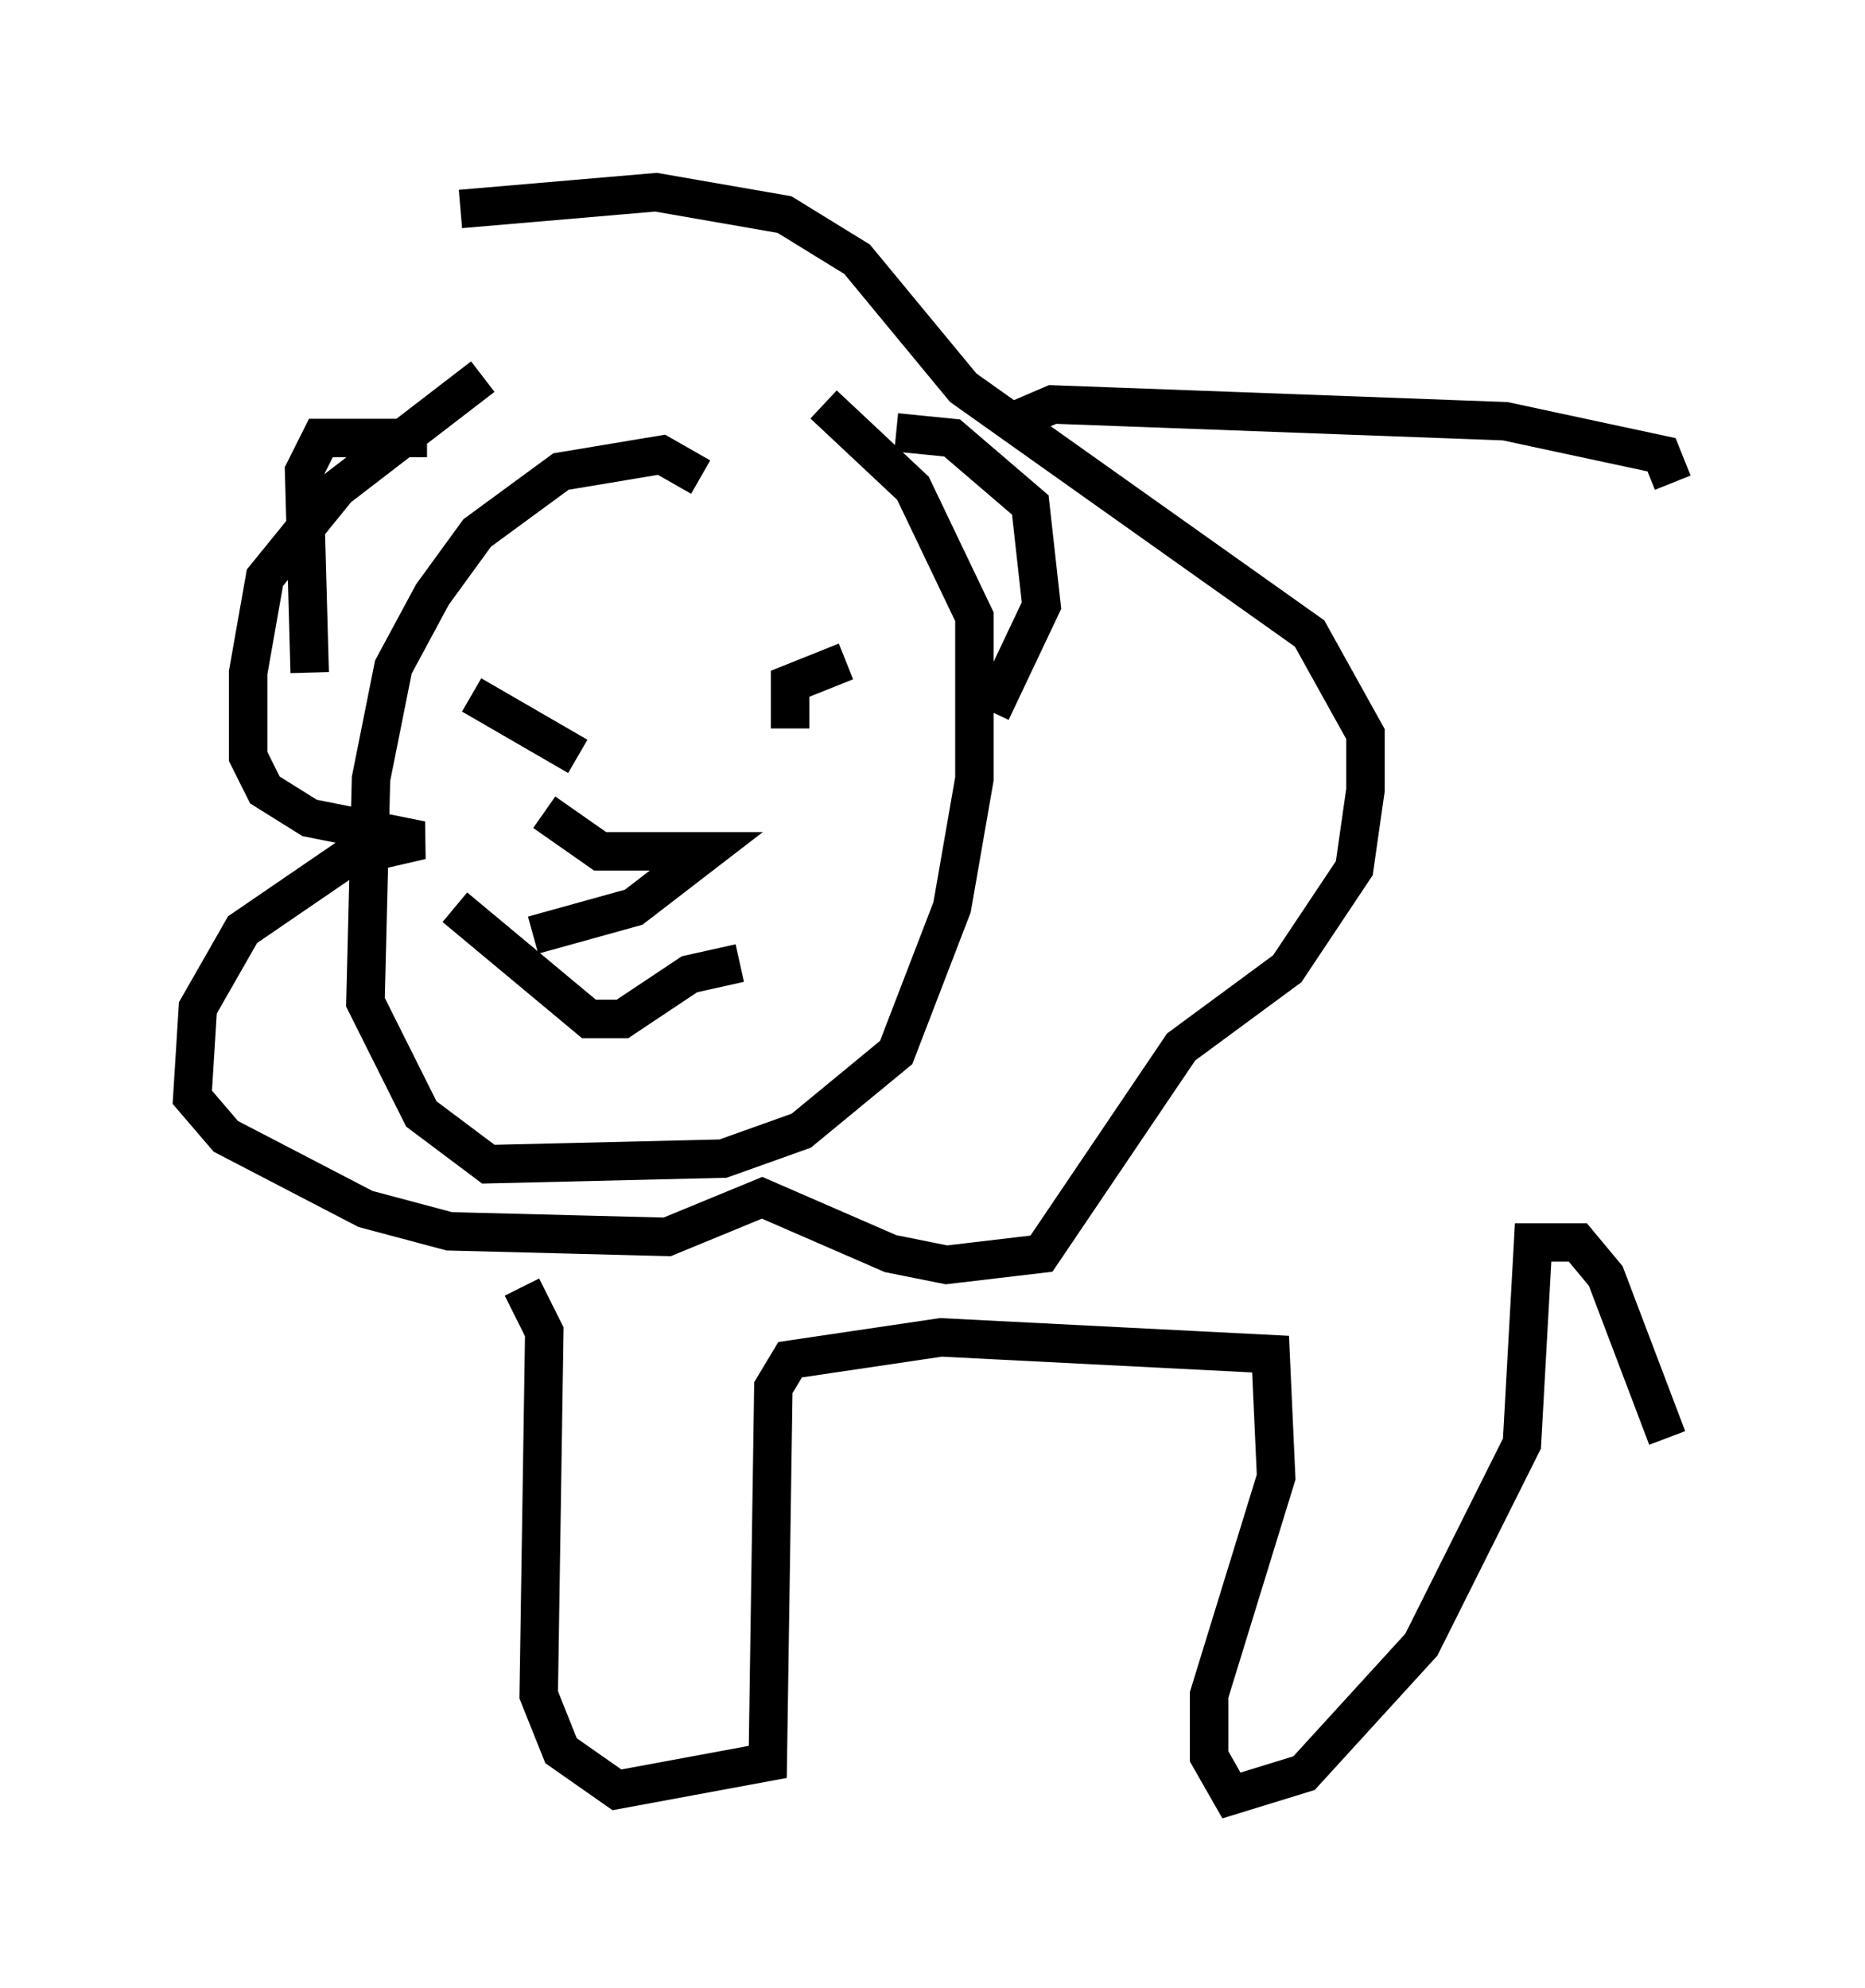 <?xml version="1.0" encoding="utf-8" ?>
<svg baseProfile="full" height="51.687" version="1.1" width="48.492" xmlns="http://www.w3.org/2000/svg" xmlns:ev="http://www.w3.org/2001/xml-events" xmlns:xlink="http://www.w3.org/1999/xlink"><defs /><rect fill="white" height="51.687" width="48.492" x="0" y="0" /><path d="M18.218, 8.05 m-5.665, 1.743 l-3.777, 2.905 -1.888, 2.324 l-0.436, 2.469 0.0, 2.179 l0.436, 0.872 1.162, 0.726 l2.905, 0.581 -1.888, 0.436 l-2.76, 1.888 -1.162, 2.034 l-0.145, 2.324 0.872, 1.017 l3.631, 1.888 2.179, 0.581 l5.665, 0.145 2.469, -1.017 l3.341, 1.453 1.453, 0.291 l2.469, -0.291 3.631, -5.374 l2.76, -2.034 1.743, -2.615 l0.291, -2.034 0.0, -1.453 l-1.453, -2.615 -9.006, -6.391 l-2.76, -3.341 -1.888, -1.162 l-3.341, -0.581 -5.084, 0.436 m6.246, 6.972 l-1.017, -0.581 -2.615, 0.436 l-2.179, 1.598 -1.162, 1.598 l-1.017, 1.888 -0.581, 2.905 l-0.145, 5.81 1.453, 2.905 l1.743, 1.307 6.101, -0.145 l2.034, -0.726 2.469, -2.034 l1.453, -3.777 0.581, -3.341 l0.0, -4.212 -1.598, -3.341 l-2.324, -2.179 m1.888, 0.726 l1.453, 0.145 2.034, 1.743 l0.291, 2.615 -1.307, 2.76 m-14.67, -7.117 l-2.76, 0.0 -0.436, 0.872 l0.145, 5.229 m5.955, 0.0 l0.0, 0.0 m7.989, -0.291 l-1.453, 0.581 0.0, 1.162 m-7.989, 0.145 l0.0, 0.0 m-0.291, -1.017 l2.76, 1.598 m-3.196, 3.922 l3.486, 2.905 0.872, 0.0 l1.743, -1.162 1.307, -0.291 m-5.084, -3.922 l1.453, 1.017 2.76, 0.0 l-1.888, 1.453 -2.615, 0.726 m12.492, -13.363 l1.017, -0.436 11.765, 0.436 l4.067, 0.872 0.291, 0.726 m-29.922, 20.916 l0.581, 1.162 -0.145, 9.441 l0.581, 1.453 1.453, 1.017 l3.922, -0.726 0.145, -9.732 l0.436, -0.726 3.922, -0.581 l8.57, 0.436 0.145, 3.196 l-1.743, 5.665 0.0, 1.598 l0.581, 1.017 1.888, -0.581 l3.05, -3.341 2.615, -5.229 l0.291, -5.229 1.162, 0.0 l0.726, 0.872 1.598, 4.212 " fill="none" stroke="black" stroke-width="1" /></svg>